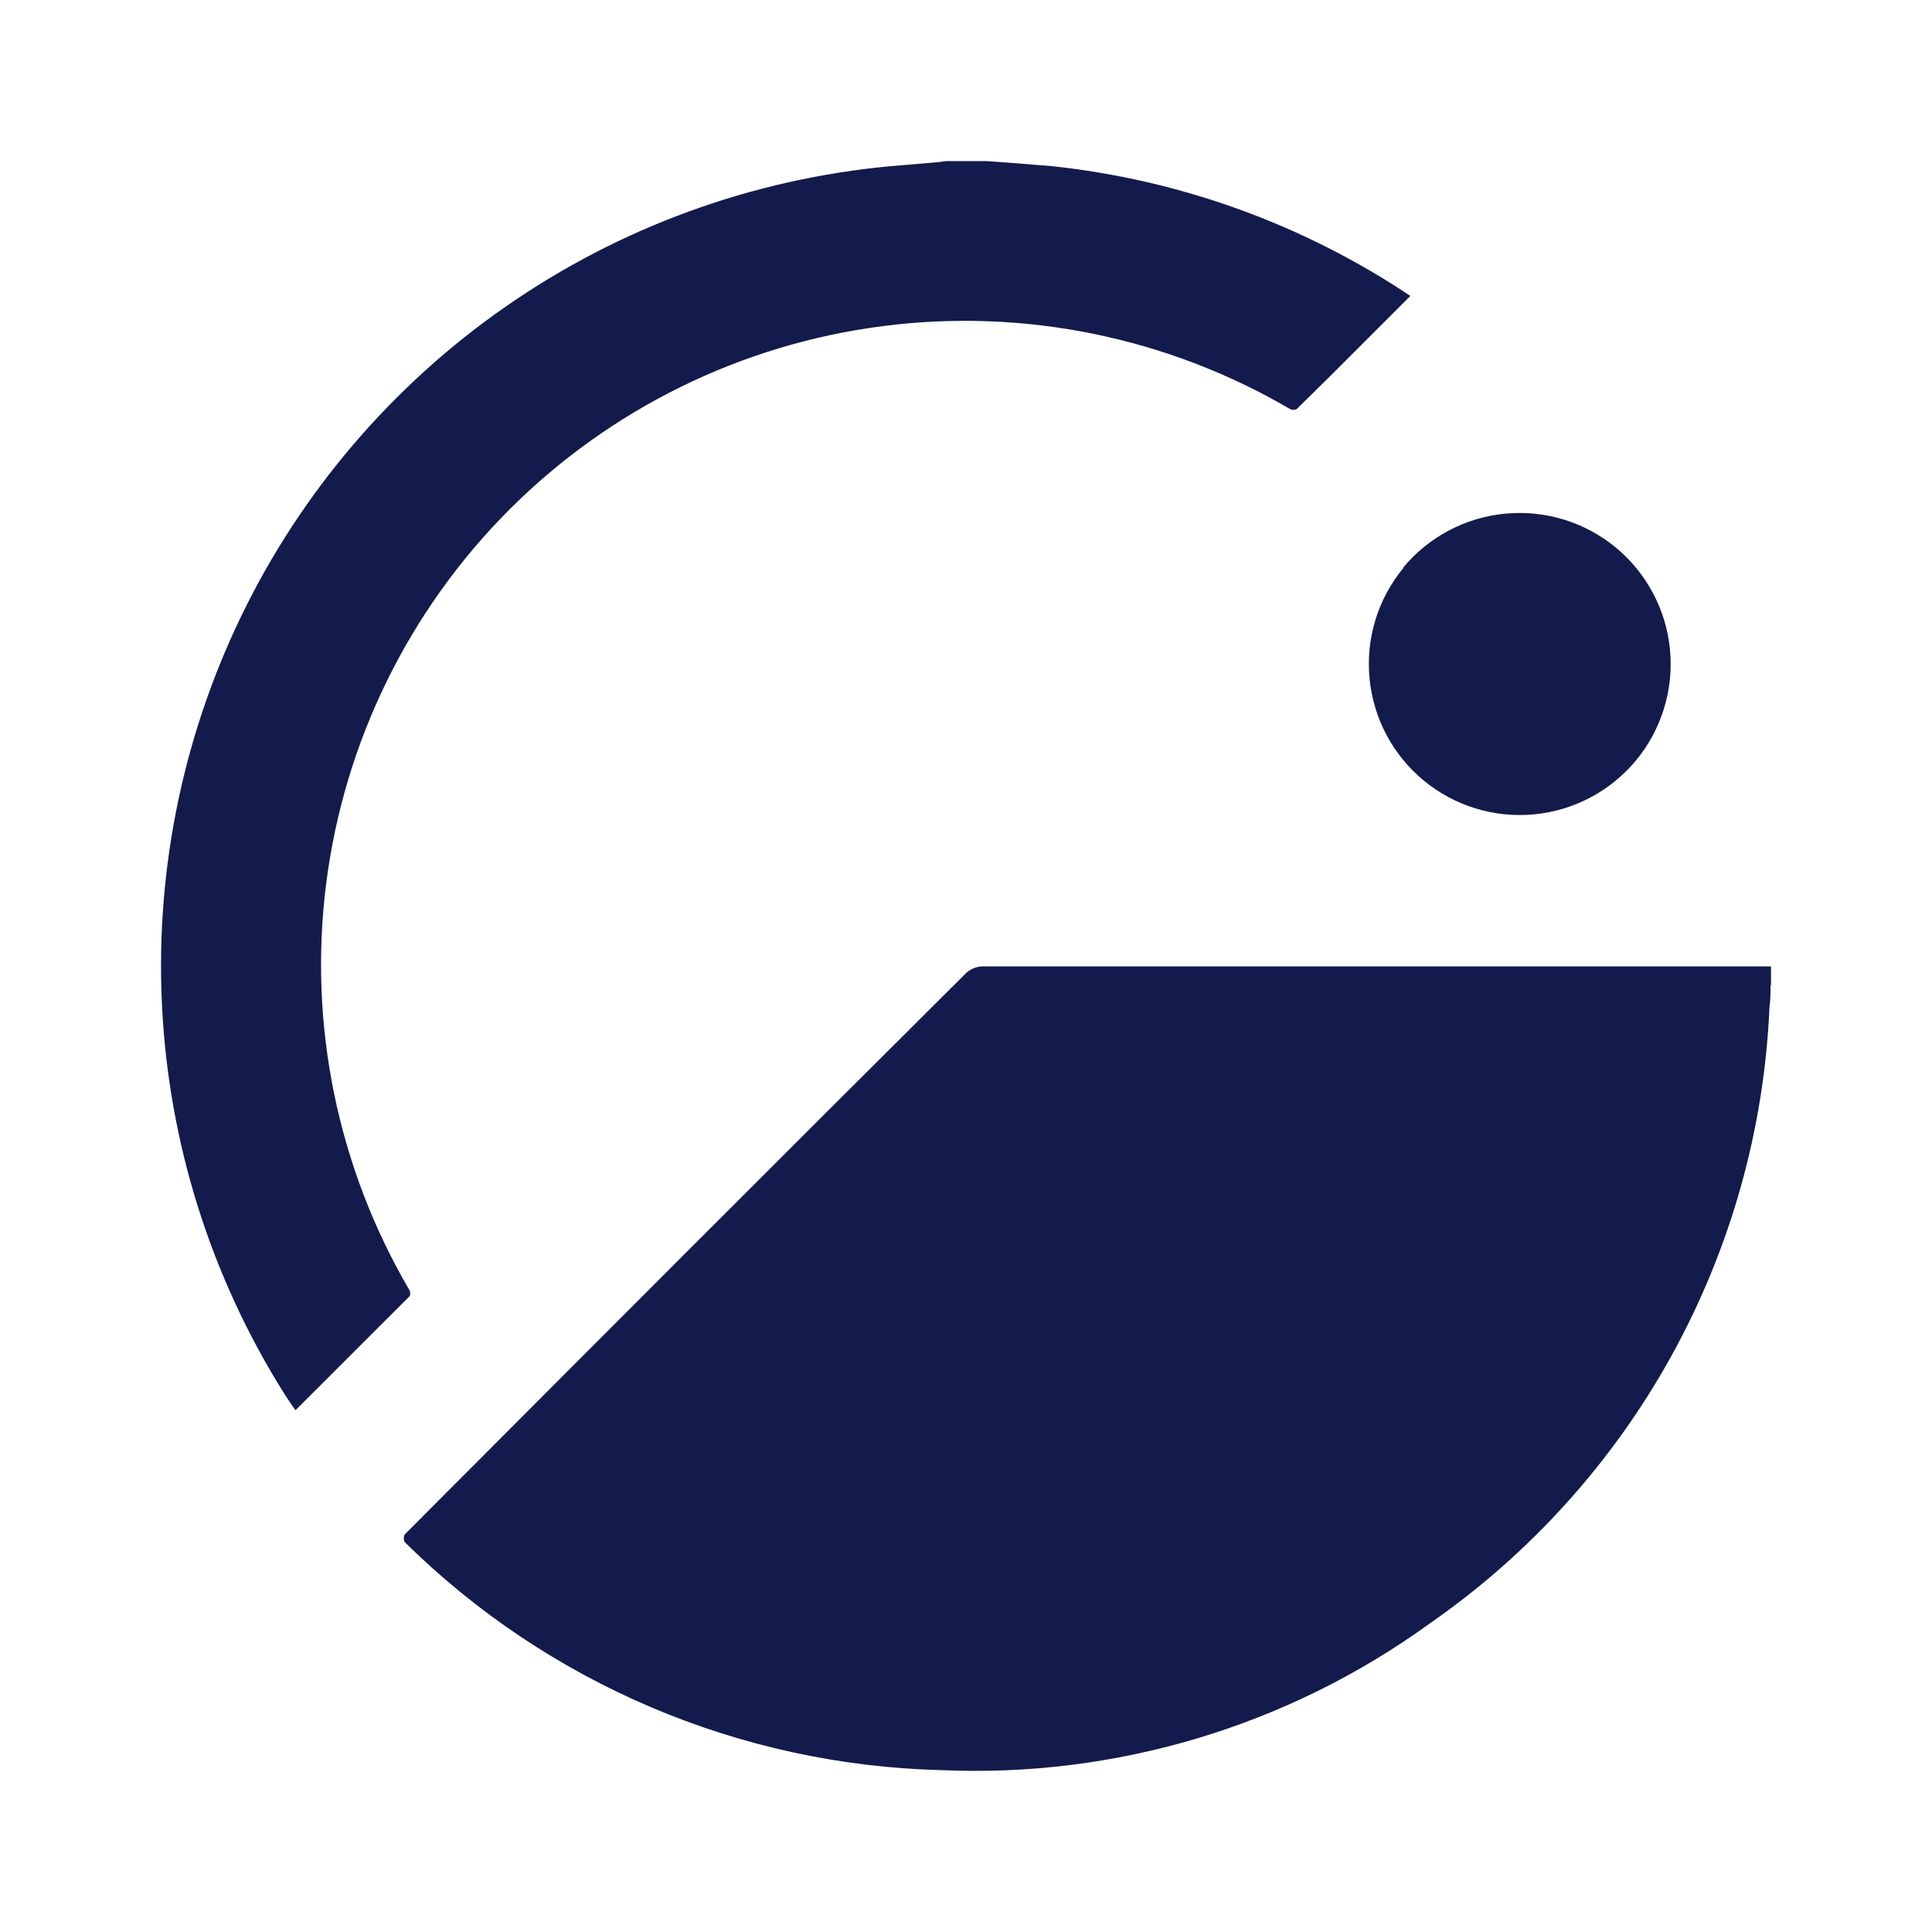 <svg width="24" height="24" viewBox="0 0 24 24" fill="none" xmlns="http://www.w3.org/2000/svg">
<path d="M12.247 2.001L12.522 2.02L13.065 2.064C14.659 2.233 16.187 2.786 17.52 3.676L16.527 4.669L16.108 5.082C16.096 5.088 16.082 5.092 16.068 5.092C16.053 5.092 16.039 5.088 16.027 5.082C14.5 4.188 12.72 3.825 10.965 4.051C9.21 4.277 7.58 5.078 6.329 6.329C5.078 7.581 4.278 9.212 4.053 10.967C3.828 12.722 4.192 14.502 5.087 16.028C5.099 16.053 5.099 16.091 5.087 16.103L3.674 17.515H3.668L3.624 17.453L3.537 17.322C2.62 15.866 2.094 14.199 2.012 12.48C1.929 10.762 2.292 9.052 3.065 7.515C3.838 5.979 4.996 4.668 6.425 3.711C7.854 2.753 9.507 2.182 11.222 2.051L11.659 2.014L11.753 2.001H12.247ZM21.994 12.242C21.994 12.329 21.994 12.417 21.981 12.511C21.916 14.025 21.501 15.504 20.769 16.832C20.038 18.159 19.009 19.3 17.764 20.165C16.002 21.443 13.859 22.086 11.684 21.989C9.187 21.925 6.808 20.913 5.03 19.159C5.012 19.14 5.012 19.077 5.03 19.059C7.348 16.734 9.673 14.404 12.003 12.086C12.058 12.036 12.129 12.007 12.203 12.005H22V12.242H21.994ZM17.433 7.056C17.116 7.44 16.965 7.933 17.013 8.428C17.06 8.923 17.302 9.379 17.686 9.696C18.069 10.012 18.563 10.164 19.058 10.116C19.553 10.069 20.009 9.826 20.326 9.443C20.642 9.058 20.793 8.564 20.745 8.068C20.697 7.573 20.454 7.116 20.07 6.8C19.685 6.483 19.191 6.333 18.695 6.381C18.199 6.429 17.743 6.672 17.427 7.056H17.433Z" fill="#121B4B"/>
</svg>
